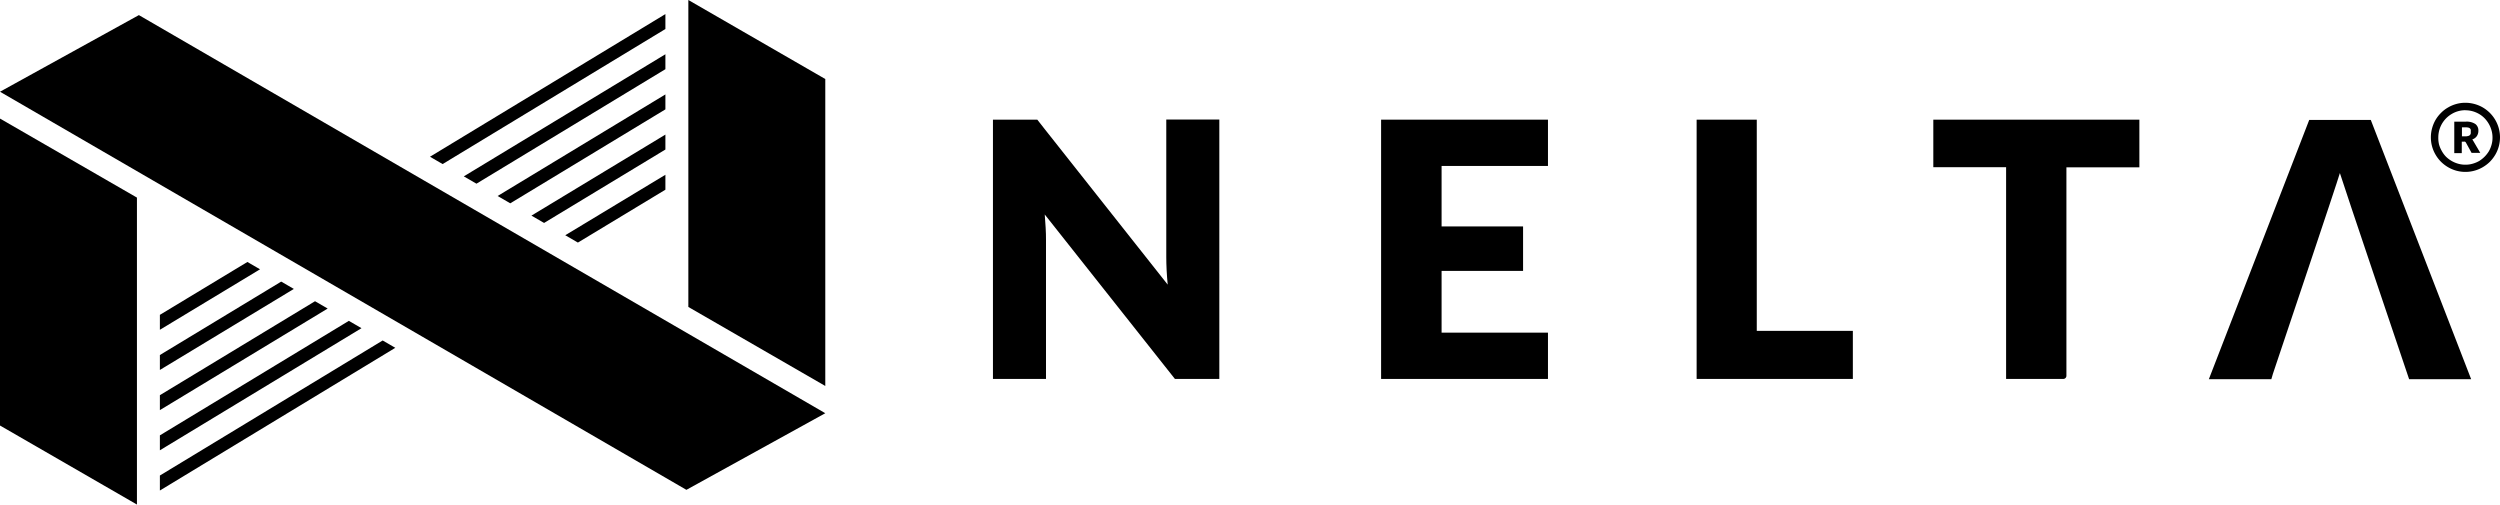 <svg xmlns="http://www.w3.org/2000/svg" width="436.88" height="88.17" viewBox="0 0 436.88 88.17"><title>horizontal-10</title><polygon points="77.35 28.67 116.28 5.07 116.28 2.46 75.14 27.39 77.35 28.67"/><polygon points="83.26 32.1 116.28 12.09 116.28 9.48 81.05 30.82 83.26 32.1"/><polygon points="89.17 35.53 116.28 19.11 116.28 16.5 86.96 34.25 89.17 35.53"/><polygon points="95.08 38.96 116.28 26.13 116.28 23.52 92.87 37.68 95.08 38.96"/><polygon points="98.78 41.11 100.99 42.39 116.28 33.15 116.28 30.54 98.78 41.11"/><polygon points="66.87 59.5 27.94 83.1 27.94 85.72 69.08 60.78 66.87 59.5"/><polygon points="60.96 56.07 27.94 76.08 27.94 78.69 63.17 57.35 60.96 56.07"/><polygon points="55.05 52.64 27.94 69.06 27.94 71.67 57.26 53.92 55.05 52.64"/><polygon points="49.14 49.21 27.94 62.04 27.94 64.65 51.35 50.49 49.14 49.21"/><polygon points="45.44 47.06 43.23 45.78 27.94 55.02 27.94 57.63 45.44 47.06"/><polygon points="24.27 2.64 144.22 72.21 119.95 85.6 0 16.03 24.27 2.64"/><polygon points="0 20.72 0 74.36 23.93 88.17 23.93 34.53 0 20.72"/><polygon points="144.22 67.45 144.22 13.81 120.29 0 120.29 53.64 144.22 67.45"/><path d="M181.27,20.91l1.27,1.62,21.52,27.21c-.08-.87-.15-1.72-.19-2.54s-.06-1.59-.06-2.31v-24h9.27V66.22h-7.76L182.57,37.48c.06.79.11,1.56.16,2.32s.06,1.47.06,2.13V66.22h-9.27V20.91h7.75Z"/><path d="M270.51,20.91V29H251.92V39.57h14.24v7.77H251.92V58.13h18.59v8.09H241.35V20.91Z"/><path d="M307,57.82h16.79v8.4h-27.3V20.91H307Z"/><path d="M373.86,20.91v8.33H361.11V65.67a.55.55,0,0,1-.54.55h-10v-37H337.85V20.91Z"/><path d="M408.9,30.24C408.57,31.5,397.64,64,397.64,64c-.23.58-.73,2.26-.72,2.27H386l17.54-45.31h10.76l17.54,45.31H421S409.25,31.48,408.9,30.24Z"/><path d="M432.35,24.87c-.05-.1-.3-.5-.31-.51a1.49,1.49,0,0,0,.78-.56,1.61,1.61,0,0,0,.28-.95,1.4,1.4,0,0,0-.53-1.18,2.74,2.74,0,0,0-1.68-.41h-2v5.5h1.31v-2h.34a.46.46,0,0,1,.23,0,.57.57,0,0,1,.14.13l1,1.82h1.52Zm-.59-1.51a.54.54,0,0,1-.16.26.64.64,0,0,1-.31.15,1.81,1.81,0,0,1-.52.06h-.54V22.25h.66a1.89,1.89,0,0,1,.46.05.57.57,0,0,1,.28.14.48.48,0,0,1,.14.24,1.55,1.55,0,0,1,0,.33A1.25,1.25,0,0,1,431.76,23.36Z"/><path d="M430.83,19.27a4.73,4.73,0,0,1,1.26.17,5,5,0,0,1,1.14.48,4.57,4.57,0,0,1,.95.74,5,5,0,0,1,.75,1,4.9,4.9,0,0,1,.47,1.13,4.45,4.45,0,0,1,.17,1.26,4.36,4.36,0,0,1-.17,1.26,4.9,4.9,0,0,1-.47,1.13,5.18,5.18,0,0,1-1.7,1.7,5,5,0,0,1-1.14.47,4.36,4.36,0,0,1-1.26.17,4.45,4.45,0,0,1-1.26-.17,4.82,4.82,0,0,1-1.12-.47,5,5,0,0,1-1-.75,4.57,4.57,0,0,1-.74-1,4.93,4.93,0,0,1-.48-1.13A4.73,4.73,0,0,1,426.1,24a4.85,4.85,0,0,1,.17-1.26,4.75,4.75,0,0,1,2.18-2.83,4.61,4.61,0,0,1,2.38-.65m0-1.3a5.79,5.79,0,0,0-1.61.22,5.87,5.87,0,0,0-1.43.61,5.59,5.59,0,0,0-1.22.94,6.16,6.16,0,0,0-.95,1.22,6.09,6.09,0,0,0-.6,1.44,6,6,0,0,0,0,3.23,6,6,0,0,0,.61,1.43,6.11,6.11,0,0,0,.94,1.22,6.13,6.13,0,0,0,2.65,1.55,6,6,0,0,0,4.66-.61,6.26,6.26,0,0,0,1.23-.94,6.51,6.51,0,0,0,.94-1.22,5.94,5.94,0,0,0,.61-1.44,6,6,0,0,0,0-3.22,6.11,6.11,0,0,0-.61-1.44,6.2,6.2,0,0,0-.94-1.22,6.31,6.31,0,0,0-1.23-.95,6.17,6.17,0,0,0-3.05-.82Z"/></svg>